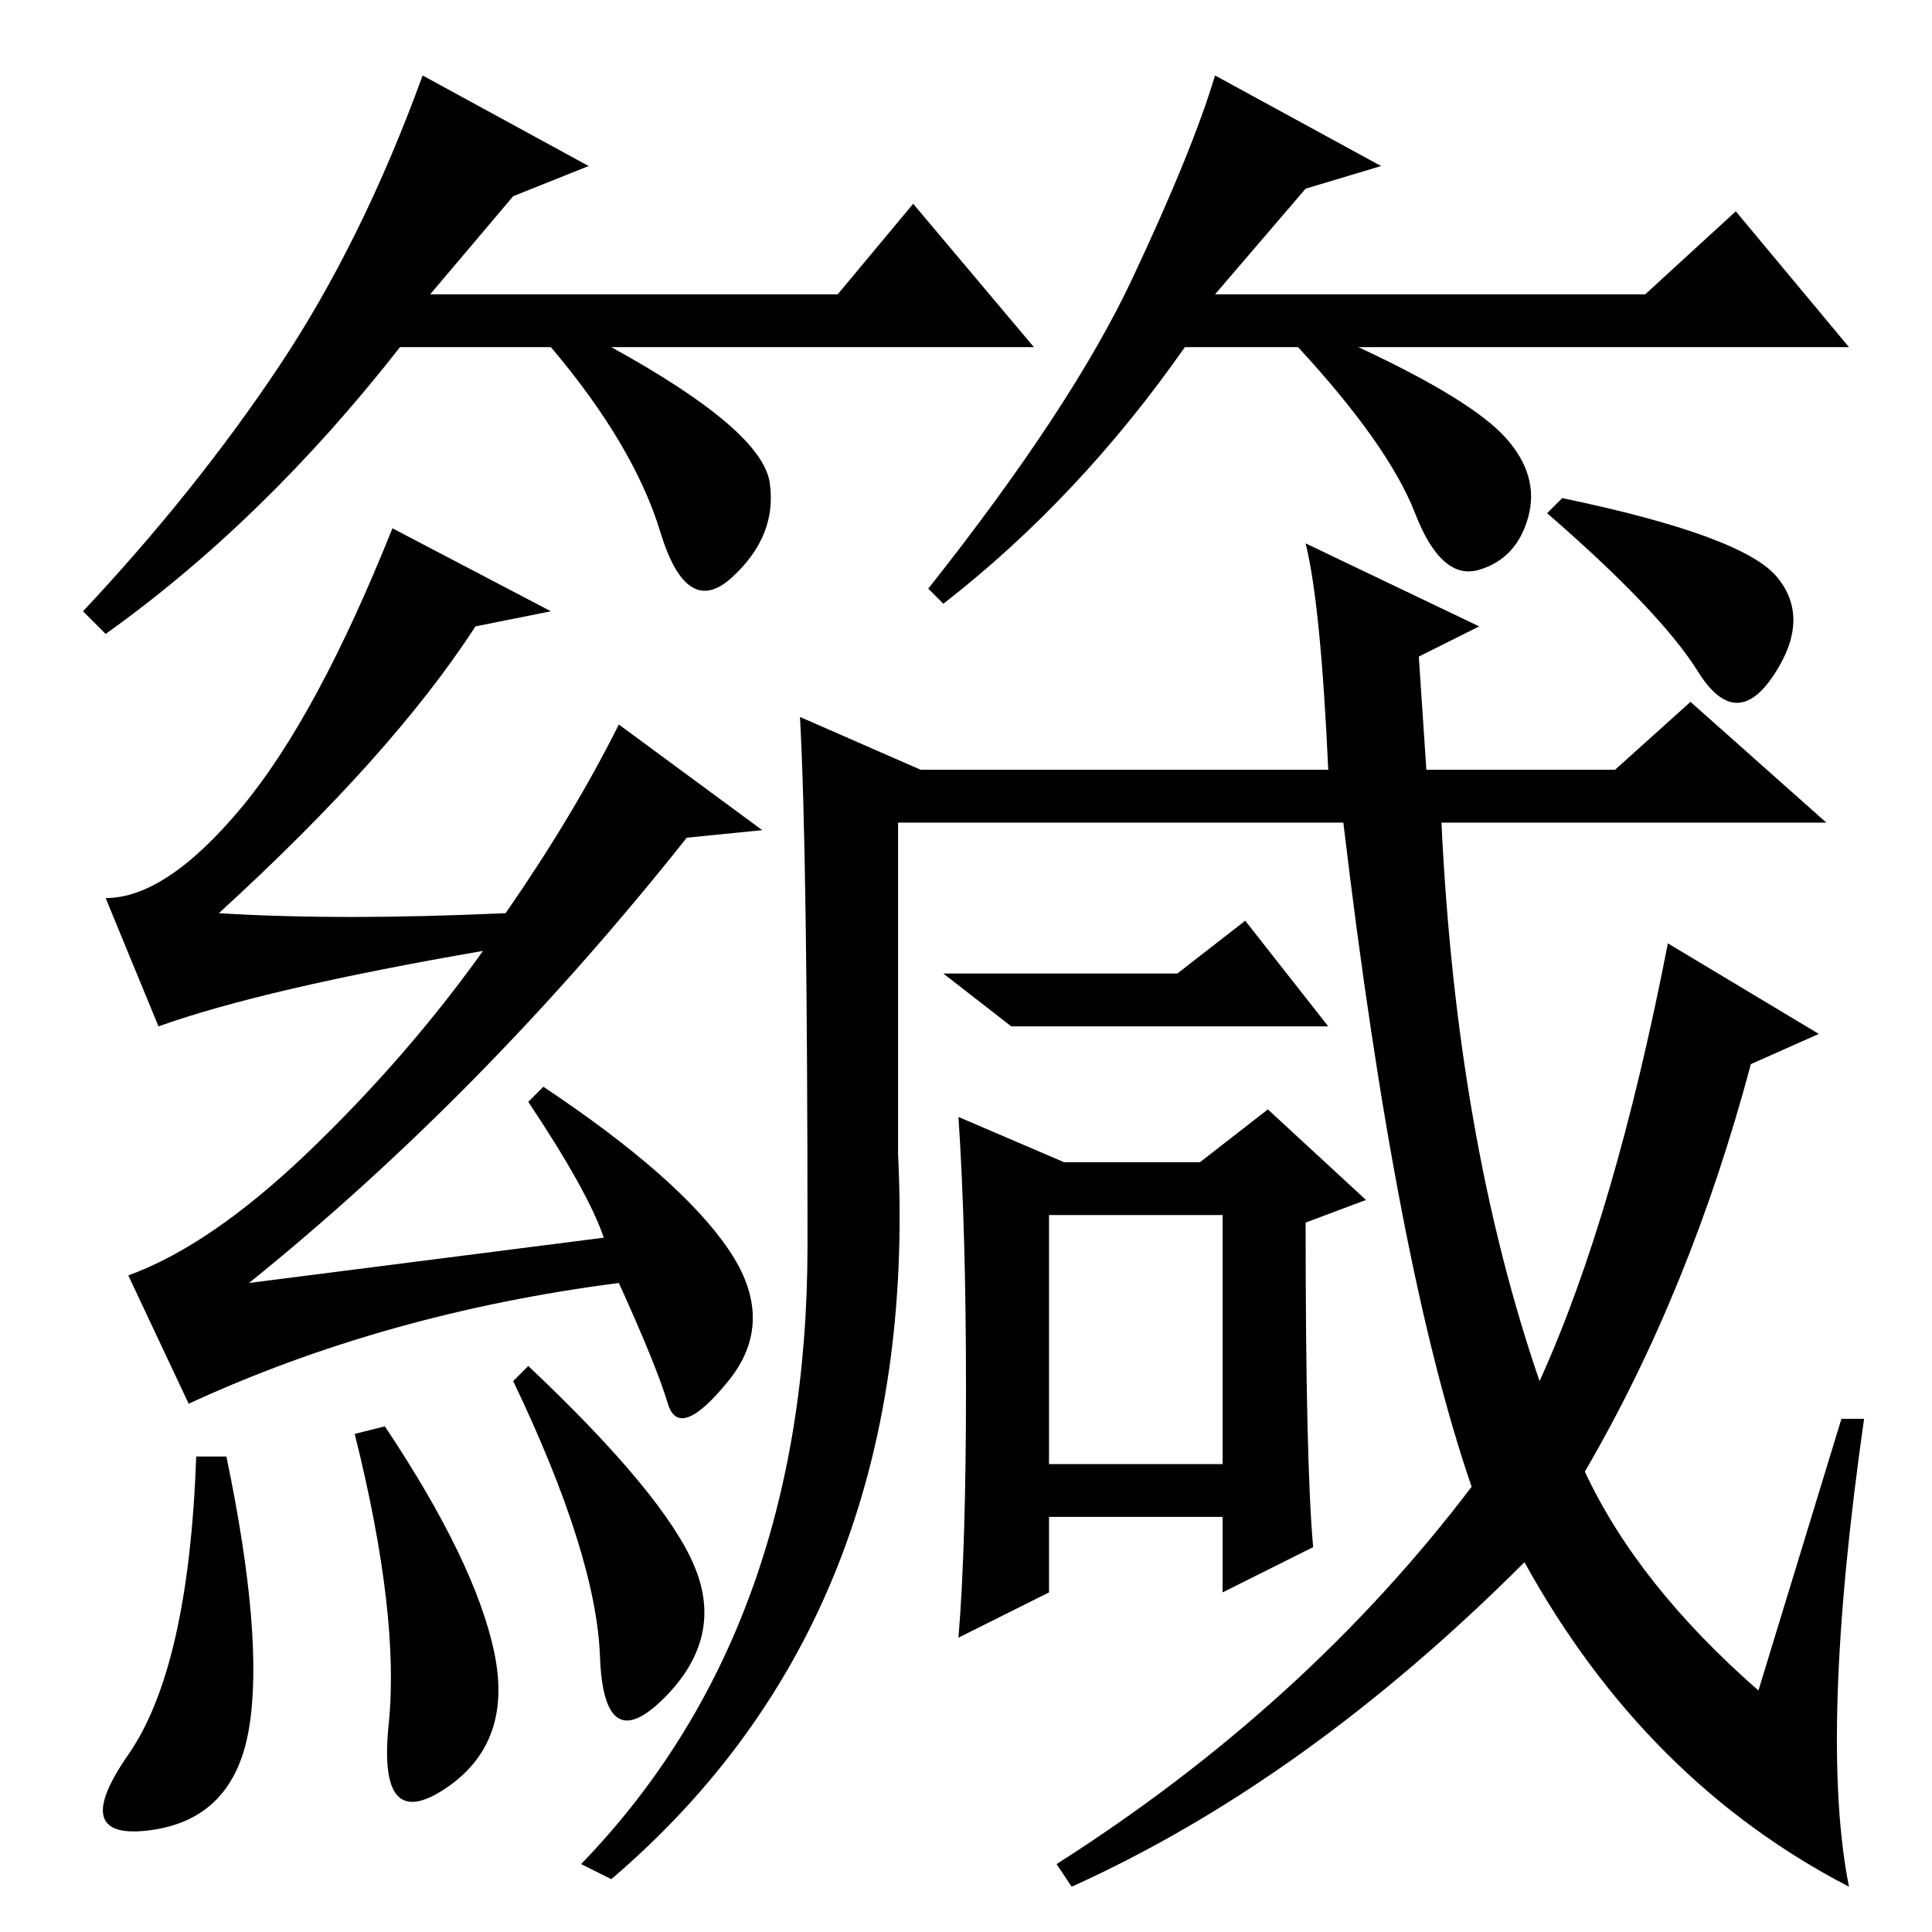<?xml version="1.0" standalone="no"?>
<!DOCTYPE svg PUBLIC "-//W3C//DTD SVG 1.1//EN" "http://www.w3.org/Graphics/SVG/1.1/DTD/svg11.dtd" >
<svg xmlns="http://www.w3.org/2000/svg" xmlns:xlink="http://www.w3.org/1999/xlink" version="1.1" viewBox="0 -36 256 256">
  <g transform="matrix(1 0 0 -1 0 220)">
   <path fill="currentColor"
d="M52 186l21 -11l-10 -2q-11 -17 -34 -38q16 -1 38 0q9 13 15 25l19 -14l-10 -1q-27 -34 -58 -59l47 6q-2 6 -10 18l2 2q18 -12 24.5 -21.5t0 -17.5t-8 -3t-6.5 16q-31 -4 -57 -16l-8 17q11 4 24 16.5t23 26.5q-29 -5 -43 -10l-7 17q8 0 18 12t20 37zM30 63q5 -24 3 -36
t-13 -13.5t-3 10t9 39.5h4zM51 67q12 -18 14.5 -30t-6.5 -18t-7.5 8.5t-4.5 38.5zM68 73l2 2q18 -17 22 -26.5t-4 -17.5t-8.5 5.5t-11.5 36.5zM244 68h3q-6 -42 -2 -62q-27 14 -43 43q-29 -29 -60 -43l-2 3q33 21 55 50q-10 29 -17 88h-59v-44q3 -61 -38 -96l-4 2
q30 31 30 82q0 52 -1 70l16 -7h54q-1 22 -3 30l23 -11l-8 -4l1 -15h25l10 9l18 -16h-51q2 -42 13 -74q10 22 17 58l20 -12l-9 -4q-8 -30 -22 -54q7 -15 23 -29zM156 127l9 7l11 -14h-35h-7l-9 7h31zM128 72q0 21 -1 36l14 -6h18l9 7l13 -12l-8 -3q0 -32 1 -43l-12 -6v10h-23
v-10l-12 -6q1 12 1 33zM139 62h23v33h-23v-33zM235.5 179.5q4.5 -5.5 -0.5 -13t-10 0.5t-20 21l2 2q24 -5 28.5 -10.5zM68 230l-11 -13h54l10 12l16 -19h-56q20 -11 21 -18t-5 -12.5t-9.5 6t-14.5 24.5h-20q-18 -23 -39 -38l-3 3q15 16 26 32.5t19 38.5l22 -12zM173 231
l-12 -14h57l12 11l15 -18h-65q15 -7 19.5 -12t3 -10.5t-6.5 -7t-8.5 7.5t-15.5 22h-15q-14 -20 -32 -34l-2 2q19 24 27 41t11 27l22 -12z" />
  </g>

</svg>
